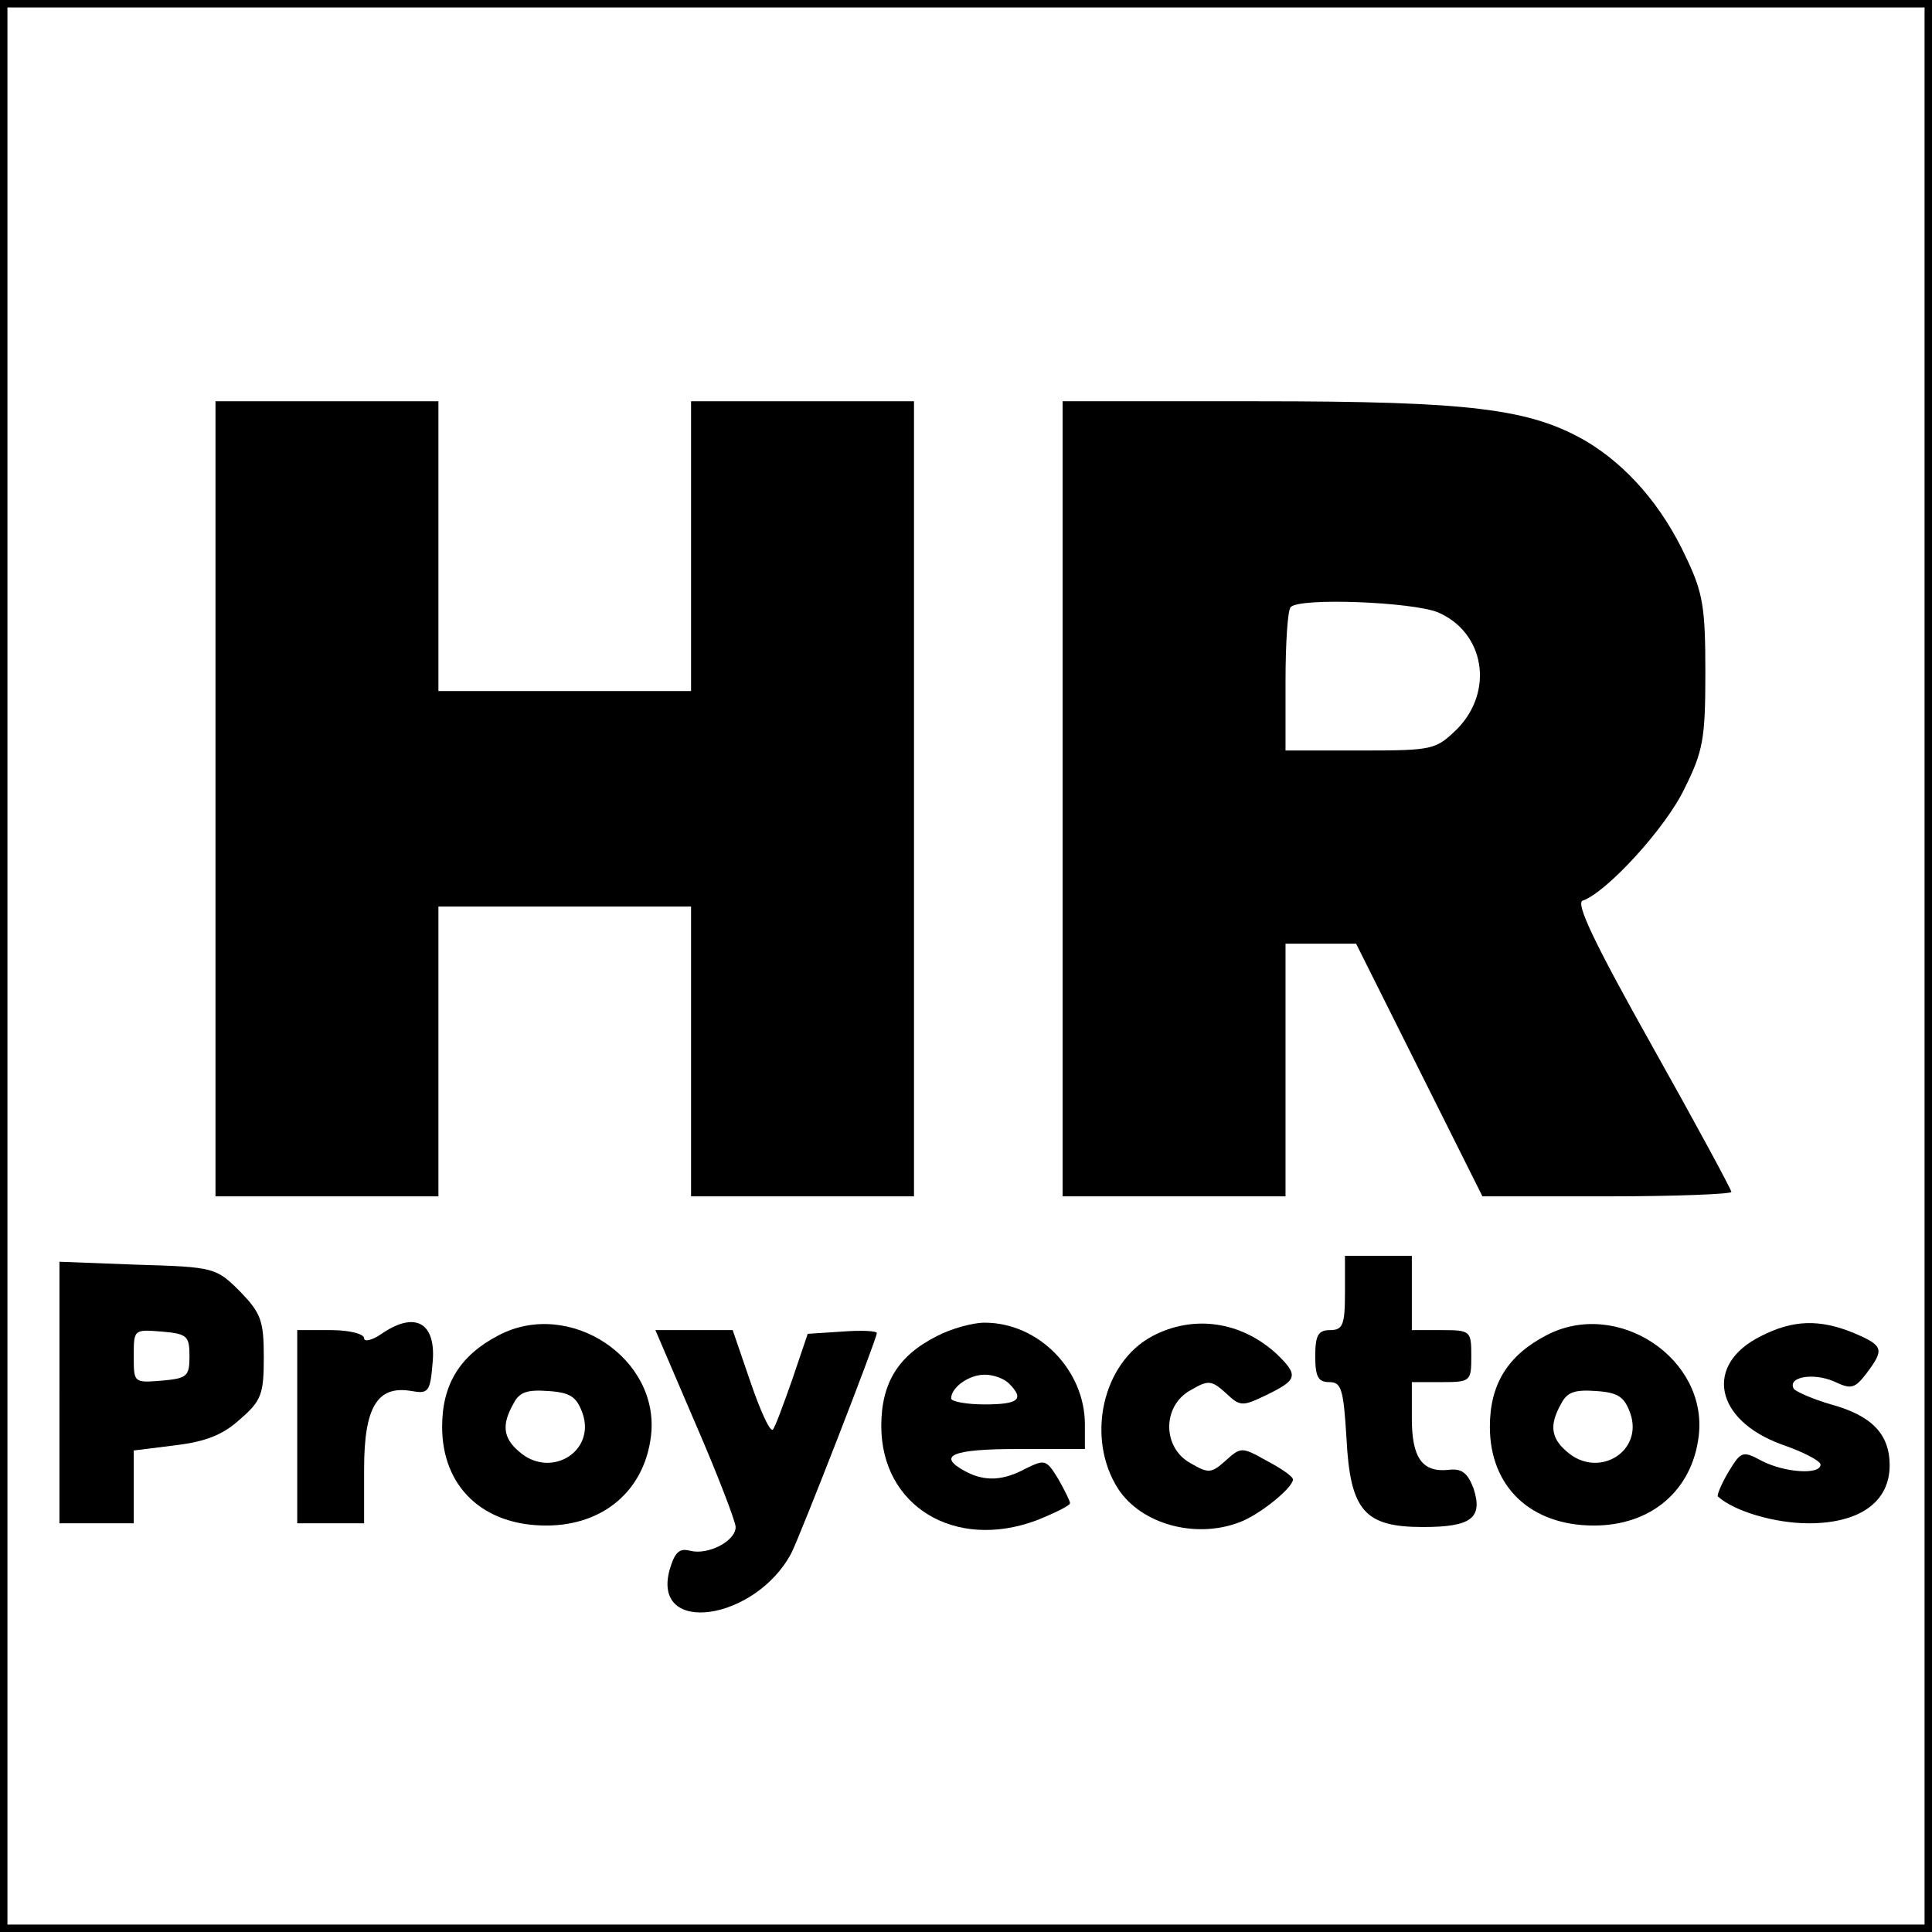 <?xml version="1.0" standalone="no"?>
<!DOCTYPE svg PUBLIC "-//W3C//DTD SVG 20010904//EN"
 "http://www.w3.org/TR/2001/REC-SVG-20010904/DTD/svg10.dtd">
<svg version="1.0" xmlns="http://www.w3.org/2000/svg"
 width="260pt" height="260pt" viewBox="0 0 260 260"
 preserveAspectRatio="xMidYMid meet">
<g transform="translate(0,260) scale(0.1,-0.1)"
fill="#000000" stroke="none">
<path d="M0 1300 l0 -1300 1300 0 1300 0 0 1300 0 1300 -1300 0 -1300 0 0
-1300z m2590 0 l0 -1290 -1290 0 -1290 0 0 1290 0 1290 1290 0 1290 0 0 -1290z"/>
<path d="M290 1525 l0 -535 150 0 150 0 0 195 0 195 170 0 170 0 0 -195 0
-195 150 0 150 0 0 535 0 535 -150 0 -150 0 0 -195 0 -195 -170 0 -170 0 0
195 0 195 -150 0 -150 0 0 -535z"/>
<path d="M1430 1525 l0 -535 150 0 150 0 0 170 0 170 48 0 47 0 85 -170 85
-170 167 0 c93 0 168 3 168 6 0 3 -48 92 -107 197 -78 139 -103 192 -93 195
32 11 112 98 137 151 25 50 28 67 28 156 0 87 -3 107 -26 155 -32 69 -79 123
-134 156 -76 44 -155 54 -442 54 l-263 0 0 -535z m505 251 c63 -27 76 -106 26
-157 -29 -28 -32 -29 -130 -29 l-101 0 0 93 c0 52 3 97 7 100 12 13 163 7 198
-7z"/>
<path d="M1810 860 c0 -43 -3 -50 -20 -50 -16 0 -20 -7 -20 -35 0 -28 4 -35
19 -35 16 0 19 -9 23 -75 5 -98 24 -120 103 -120 65 0 81 12 68 52 -8 21 -16
27 -33 25 -36 -4 -50 16 -50 69 l0 49 40 0 c39 0 40 1 40 35 0 34 -1 35 -40
35 l-40 0 0 50 0 50 -45 0 -45 0 0 -50z"/>
<path d="M80 726 l0 -176 50 0 50 0 0 49 0 49 56 7 c41 5 64 14 87 35 29 25
32 34 32 84 0 49 -4 59 -32 88 -32 32 -35 33 -138 36 l-105 4 0 -176z m175 49
c0 -27 -3 -30 -37 -33 -38 -3 -38 -3 -38 33 0 36 0 36 38 33 34 -3 37 -6 37
-33z"/>
<path d="M512 804 c-12 -8 -22 -10 -22 -5 0 6 -20 11 -45 11 l-45 0 0 -130 0
-130 45 0 45 0 0 73 c0 84 18 113 64 105 22 -4 25 -1 28 36 6 56 -23 73 -70
40z"/>
<path d="M671 803 c-52 -27 -76 -66 -76 -123 0 -81 55 -133 140 -133 77 0 132
47 141 120 13 105 -110 186 -205 136z m113 -105 c18 -52 -44 -89 -86 -51 -21
18 -23 36 -7 64 8 16 19 19 47 17 30 -2 38 -8 46 -30z"/>
<path d="M1261 802 c-52 -26 -75 -63 -75 -121 0 -108 99 -168 209 -127 25 10
45 20 45 23 0 3 -7 17 -16 33 -16 26 -18 26 -43 14 -31 -17 -56 -18 -82 -4
-39 21 -18 30 71 30 l90 0 0 33 c0 73 -62 137 -135 137 -16 0 -45 -8 -64 -18z
m97 -64 c21 -21 13 -28 -33 -28 -25 0 -45 4 -45 8 0 15 24 32 45 32 12 0 26
-5 33 -12z"/>
<path d="M1551 802 c-68 -36 -90 -138 -46 -206 31 -47 103 -67 162 -45 28 10
73 47 73 58 0 4 -16 15 -35 25 -34 19 -35 19 -56 0 -19 -17 -23 -17 -47 -3
-38 21 -38 77 0 98 24 14 28 14 48 -4 19 -18 22 -18 55 -2 41 20 43 26 13 55
-48 44 -112 53 -167 24z"/>
<path d="M2081 803 c-52 -27 -76 -66 -76 -123 0 -81 55 -133 140 -133 77 0
132 47 141 120 13 105 -110 186 -205 136z m113 -105 c18 -52 -44 -89 -86 -51
-21 18 -23 36 -7 64 8 16 19 19 47 17 30 -2 38 -8 46 -30z"/>
<path d="M2370 802 c-77 -38 -63 -113 28 -146 29 -10 52 -22 52 -27 0 -14 -48
-11 -79 5 -26 14 -28 13 -45 -15 -10 -17 -16 -32 -14 -33 22 -20 77 -36 122
-36 69 0 109 29 109 78 0 42 -24 67 -79 82 -24 7 -47 17 -50 21 -9 16 26 22
54 10 23 -11 28 -10 44 11 24 32 23 37 -17 54 -46 19 -82 18 -125 -4z"/>
<path d="M936 684 c30 -69 54 -132 54 -139 0 -19 -37 -38 -61 -32 -15 4 -21
-2 -28 -26 -24 -89 116 -68 164 23 13 26 115 288 115 296 0 3 -21 4 -47 2
l-46 -3 -21 -62 c-12 -34 -23 -64 -26 -67 -4 -3 -17 26 -30 64 l-24 70 -52 0
-52 0 54 -126z"/>
</g>
</svg>
